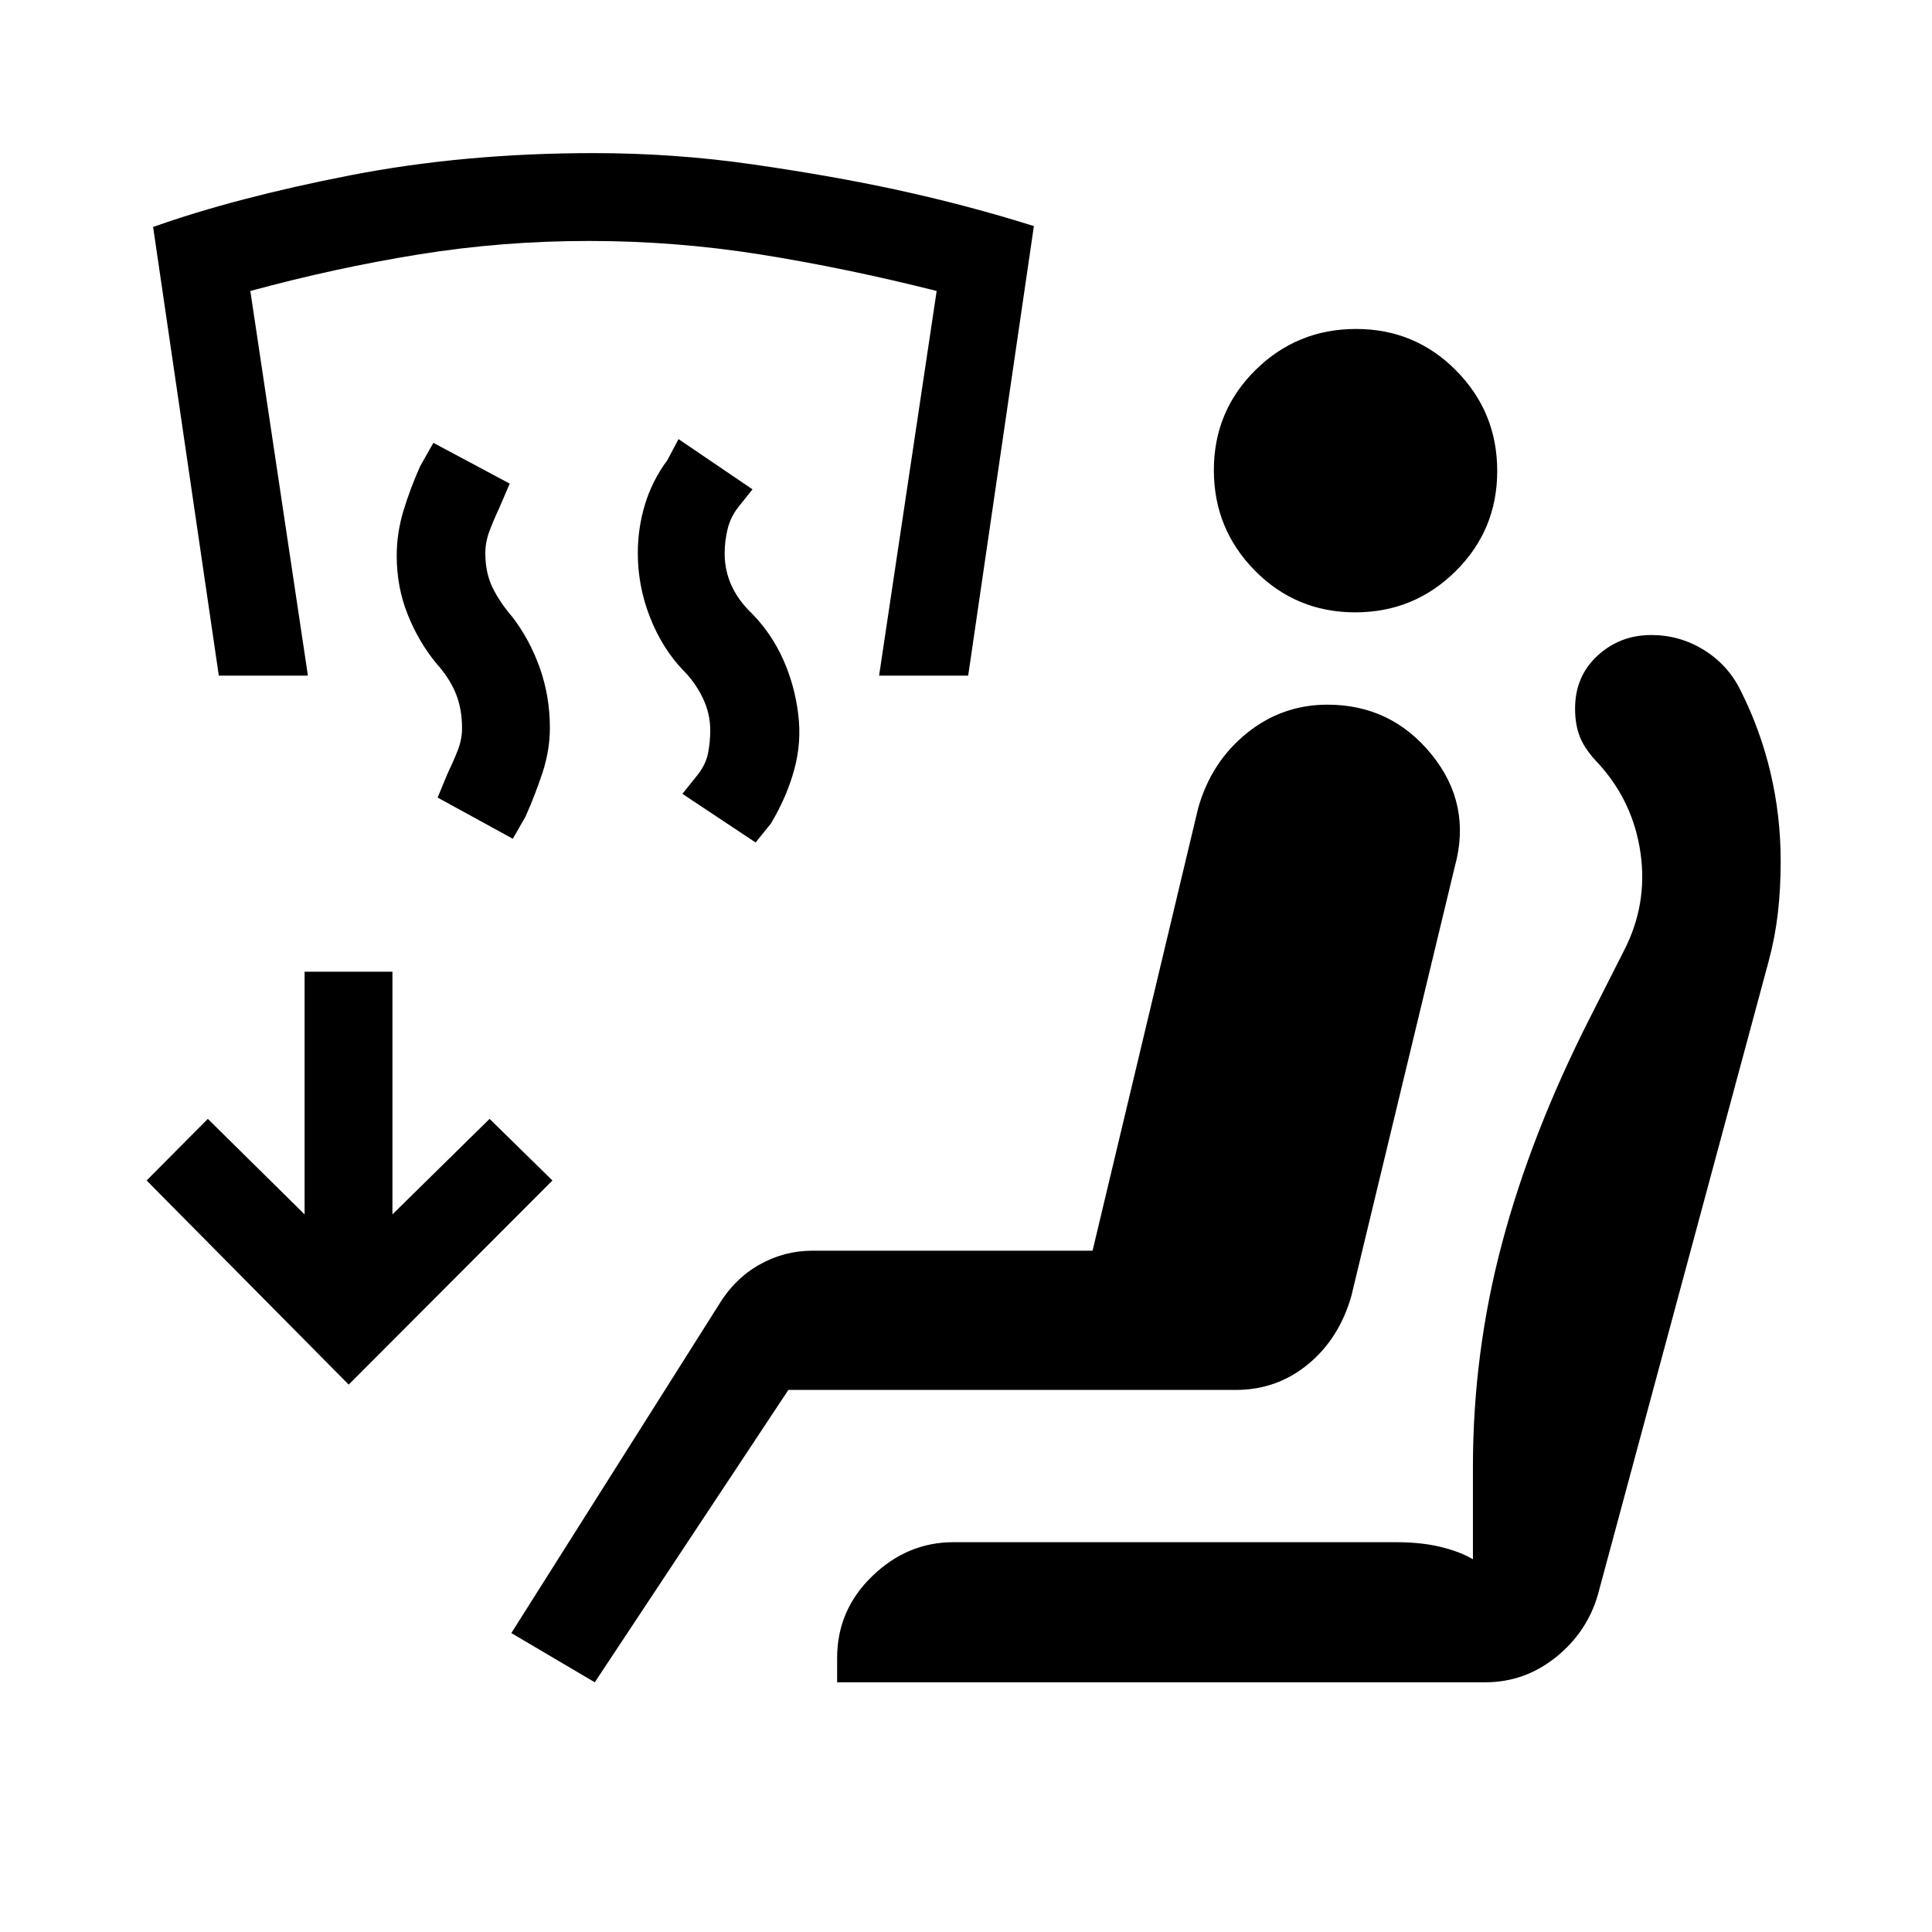 <svg xmlns="http://www.w3.org/2000/svg" height="20" viewBox="0 -960 960 960" width="20"><path d="m375.46-541.38-36.38-24.16 7.57-9.44q4.08-5.21 5.18-10.79 1.09-5.59 1.09-11.35 0-8.44-3.82-16.27-3.83-7.83-9.83-13.76-10.28-10.81-16.31-26.19-6.04-15.38-6.04-31.87 0-12.34 3.56-24.13t11.17-22.08l5.5-10.39 36.77 24.96-7.13 8.91q-3.83 4.94-5.27 10.9-1.44 5.96-1.44 12.13 0 8.32 3.38 15.81 3.39 7.5 10.27 14.06 9.64 9.88 15.39 22.67 5.74 12.79 7.5 27.2 1.76 13.9-1.95 27.54-3.71 13.63-11.63 26.86l-7.58 9.39Zm-120.65-1.85-37.35-20.46 4.9-11.87q2.95-6.13 5.08-11.57 2.14-5.43 2.14-11.06 0-9.53-3.08-17.17-3.08-7.64-9.59-14.88-8.83-10.68-14.31-24.36-5.48-13.67-5.48-29.26 0-11.32 3.38-22.44 3.39-11.12 8.27-22.05l6.58-11.61 37.92 20.27-5.09 11.86q-2.95 6.33-4.99 11.77-2.04 5.43-2.04 10.87 0 9.65 3.48 16.92 3.49 7.27 9.76 14.61 8.73 11.21 13.78 25.41 5.06 14.21 5.06 29.87 0 11.09-3.63 22.2-3.64 11.1-8.52 22.03l-6.27 10.92Zm-146.08-81.04L76.08-847.22q41.23-14.62 97.9-25.66 56.68-11.04 121.02-11.04 40.38 0 79.42 5.66 39.04 5.65 70.27 12.38 36.35 7.89 69.04 18.23l-32.65 223.38h-44.27l28.61-191.15q-45.23-11.39-87.48-18.12-42.26-6.73-85.4-6.73-43.15 0-84.71 6.73-41.56 6.73-83.44 18.13L153-624.27h-44.27Zm186.81 500.19-41.46-24.46 103.04-163.04q7.86-13.02 20.18-19.99 12.32-6.97 26.47-6.97h139.12l52.46-219.88q6.47-22.88 24.04-37.15 17.57-14.28 40.24-14.28 31.59 0 51.67 24.7 20.08 24.69 11.62 55.61l-51.46 213.58q-6.06 21.14-21.54 33.88-15.49 12.73-35.84 12.73H391.73l-96.19 145.27Zm120.42 0v-12.07q0-23.83 17.46-40.68 17.45-16.86 40.27-16.86h219.98q12.79 0 22.48 2.42 9.7 2.42 15.74 6.08v-45.89q0-56.81 14.48-111.23T789.8-453.8l17.1-33.74q11.91-23.06 8.27-48.57-3.63-25.51-20.9-44.47-6.46-6.65-9.04-12.83-2.58-6.19-2.58-14.5 0-16.01 11.14-26.28 11.13-10.27 26.74-10.27 14.05 0 25.94 7.31 11.9 7.32 18.13 19.66 10.01 19.74 15.11 41.24 5.1 21.51 5.1 44.21 0 13.81-1.41 25.85-1.4 12.04-4.53 23.69l-84.88 314.88q-5.38 18.66-20.9 31.1-15.52 12.44-35.05 12.44H415.96Zm257.45-531.65q-29.34 0-49.8-20.68-20.45-20.68-20.45-49.98 0-29.3 20.67-49.72 20.68-20.43 49.98-20.43 29.31 0 49.73 20.65 20.42 20.65 20.42 49.91 0 29.34-20.65 49.79-20.64 20.46-49.9 20.46ZM173.27-272 72.85-373.42l30.42-30.62 48.08 47.46v-120.57H195v120.57l48.27-47.46 31.23 30.62L173.27-272Z"/></svg>